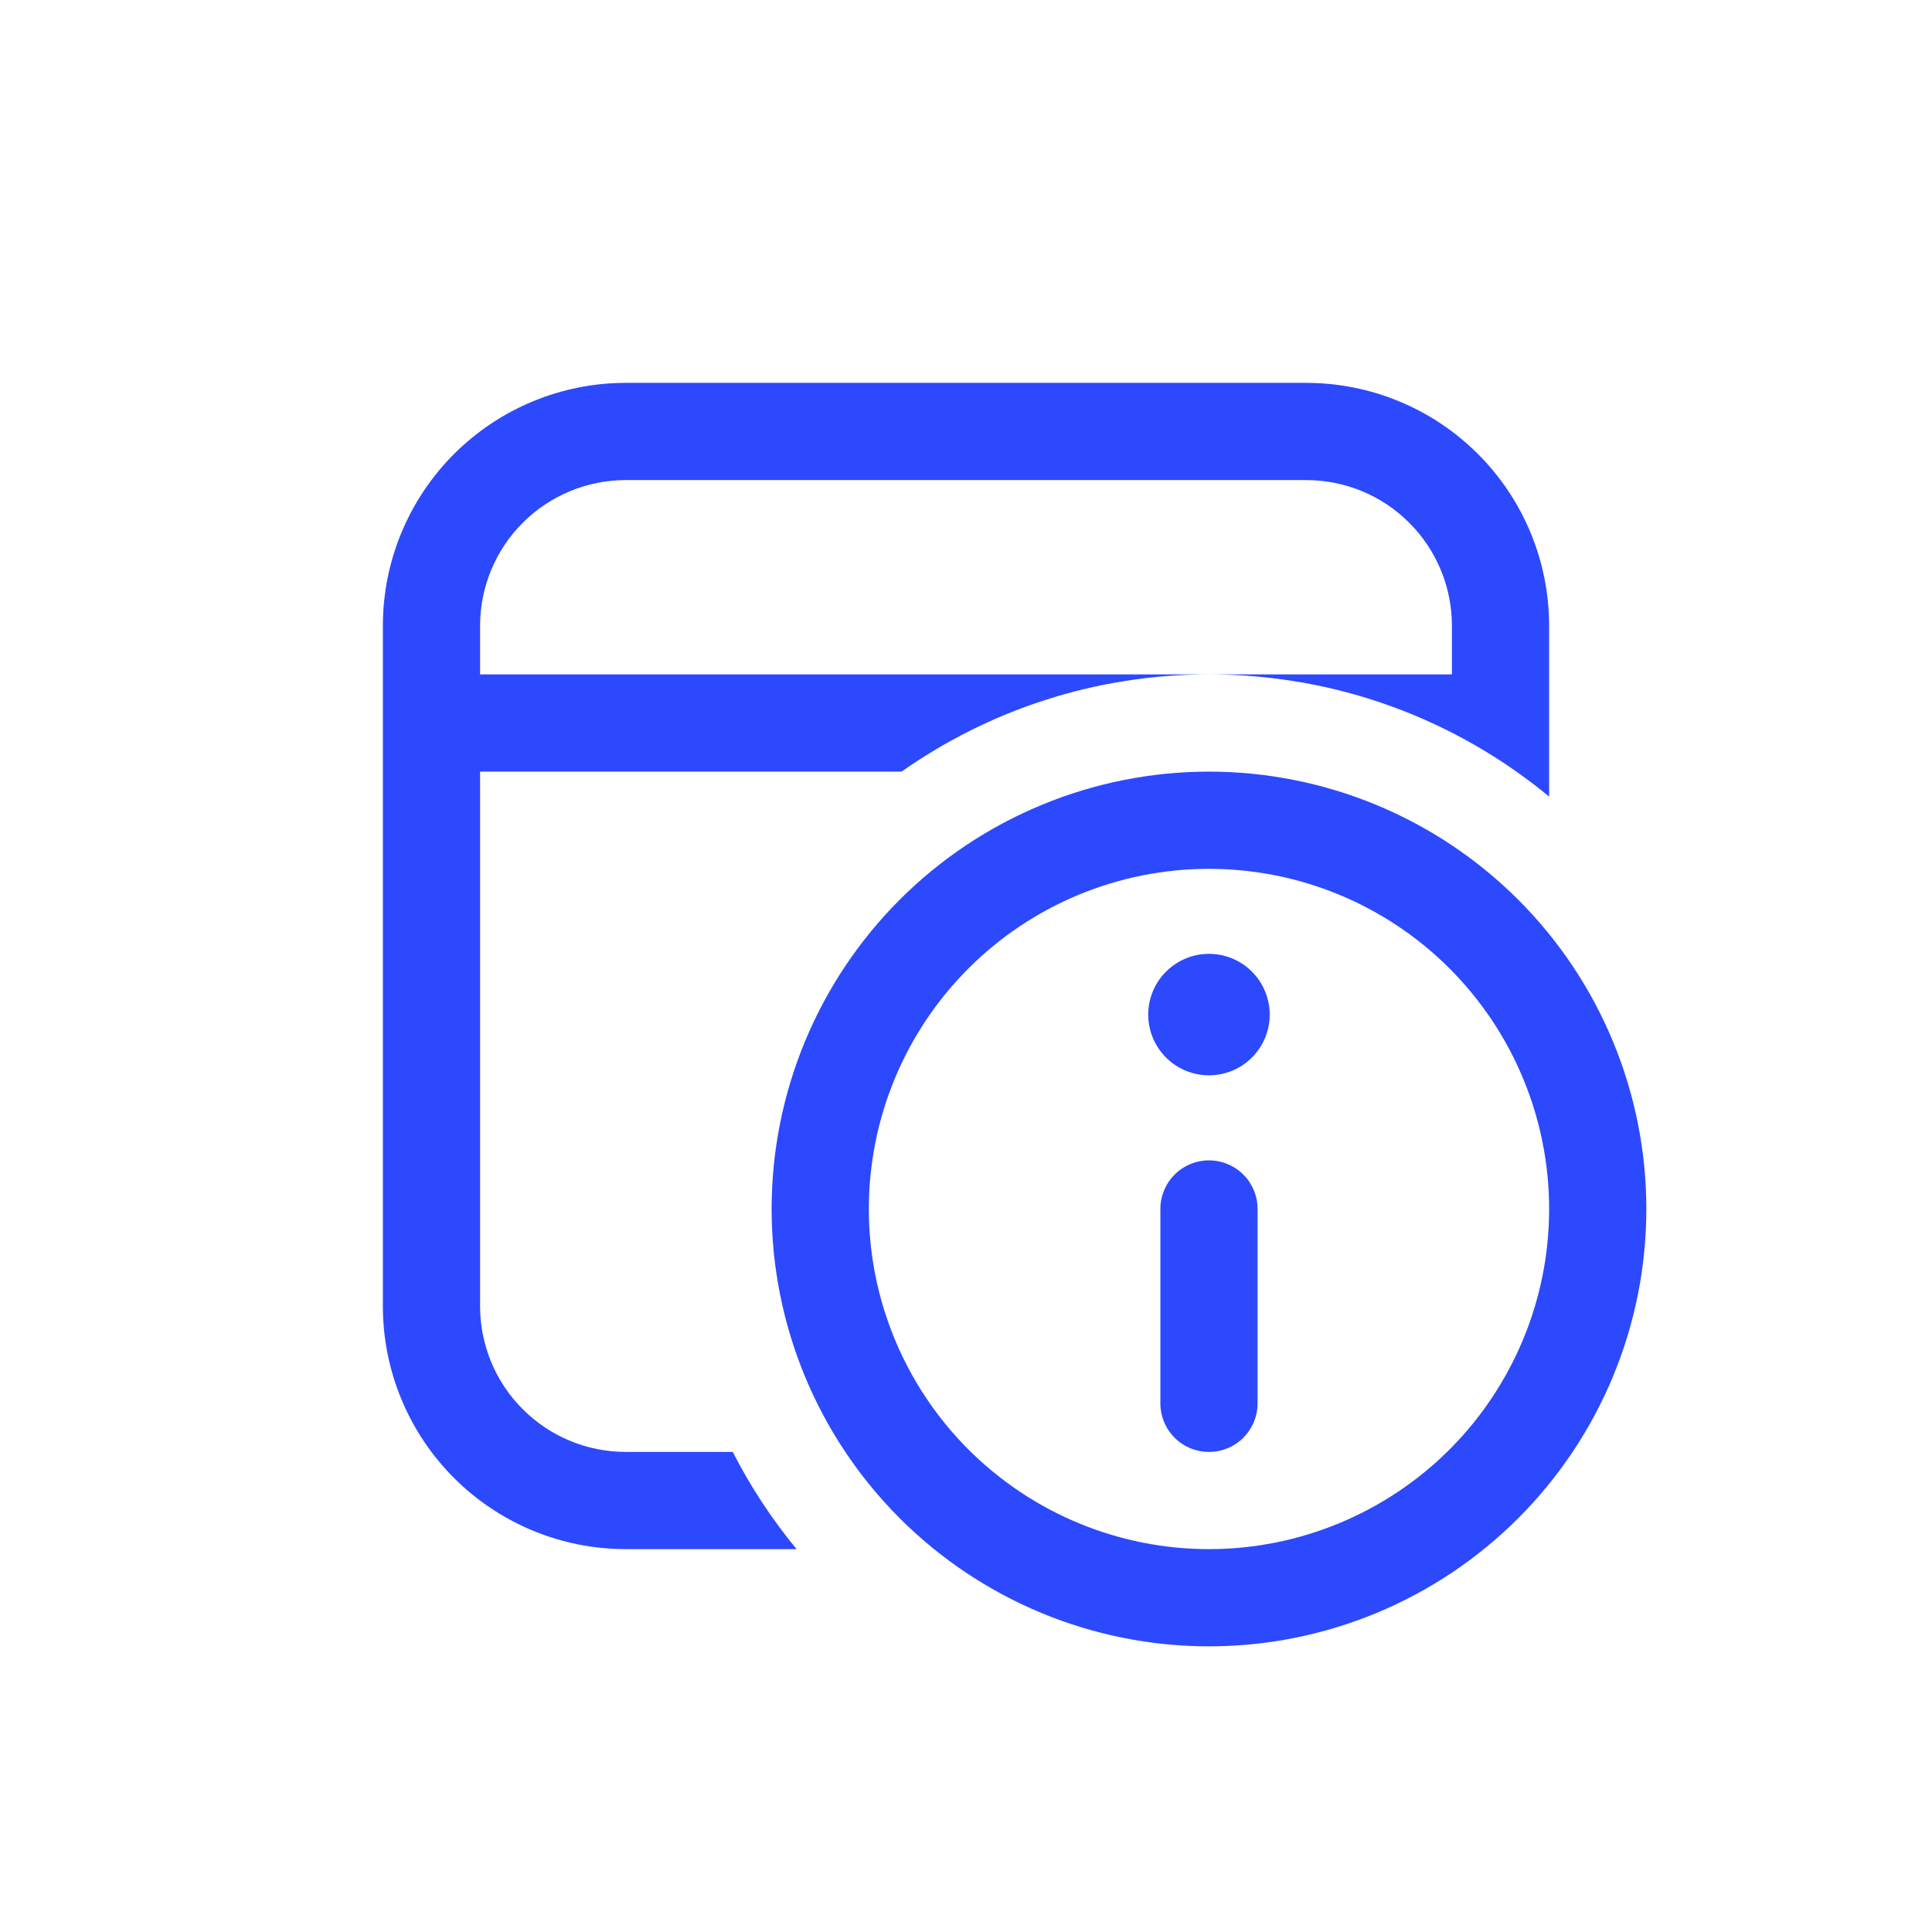 <svg width="41" height="41" viewBox="0 0 41 41" fill="none" xmlns="http://www.w3.org/2000/svg">
<g filter="url(#filter0_d_4244_833)">
<path d="M32.875 9.281C32.875 7.914 32.332 6.602 31.365 5.635C30.398 4.668 29.086 4.125 27.719 4.125H13.281C11.914 4.125 10.602 4.668 9.635 5.635C8.668 6.602 8.125 7.914 8.125 9.281V23.719C8.125 25.086 8.668 26.398 9.635 27.365C10.602 28.332 11.914 28.875 13.281 28.875H16.905C16.38 28.239 15.925 27.547 15.55 26.812H13.281C12.461 26.812 11.674 26.487 11.094 25.906C10.513 25.326 10.188 24.539 10.188 23.719V12.375H19.133C20.979 11.076 23.229 10.312 25.656 10.312C28.399 10.312 30.916 11.286 32.875 12.905V9.281ZM25.656 10.312H10.188V9.281C10.188 8.461 10.513 7.674 11.094 7.094C11.674 6.513 12.461 6.188 13.281 6.188H27.719C28.539 6.188 29.326 6.513 29.906 7.094C30.487 7.674 30.812 8.461 30.812 9.281V10.312H25.656ZM24.367 17.531C24.367 17.189 24.503 16.861 24.745 16.62C24.986 16.378 25.314 16.242 25.656 16.242C25.998 16.242 26.326 16.378 26.568 16.62C26.809 16.861 26.945 17.189 26.945 17.531C26.945 17.873 26.809 18.201 26.568 18.443C26.326 18.684 25.998 18.82 25.656 18.82C25.314 18.82 24.986 18.684 24.745 18.443C24.503 18.201 24.367 17.873 24.367 17.531ZM26.688 25.781C26.688 26.055 26.579 26.317 26.386 26.511C26.192 26.704 25.93 26.812 25.656 26.812C25.383 26.812 25.12 26.704 24.927 26.511C24.734 26.317 24.625 26.055 24.625 25.781V21.656C24.625 21.383 24.734 21.12 24.927 20.927C25.12 20.734 25.383 20.625 25.656 20.625C25.93 20.625 26.192 20.734 26.386 20.927C26.579 21.12 26.688 21.383 26.688 21.656V25.781ZM16.375 21.656C16.375 20.437 16.615 19.23 17.081 18.105C17.548 16.978 18.232 15.955 19.093 15.093C19.955 14.232 20.978 13.548 22.105 13.082C23.23 12.615 24.437 12.375 25.656 12.375C26.875 12.375 28.082 12.615 29.208 13.082C30.334 13.548 31.357 14.232 32.219 15.093C33.081 15.955 33.765 16.978 34.231 18.105C34.697 19.23 34.938 20.437 34.938 21.656C34.938 24.118 33.96 26.479 32.219 28.219C30.479 29.96 28.118 30.938 25.656 30.938C23.195 30.938 20.834 29.96 19.093 28.219C17.353 26.479 16.375 24.118 16.375 21.656ZM18.438 21.656C18.438 23.571 19.198 25.407 20.552 26.761C21.906 28.114 23.742 28.875 25.656 28.875C27.571 28.875 29.407 28.114 30.761 26.761C32.114 25.407 32.875 23.571 32.875 21.656C32.875 19.742 32.114 17.906 30.761 16.552C29.407 15.198 27.571 14.438 25.656 14.438C23.742 14.438 21.906 15.198 20.552 16.552C19.198 17.906 18.438 19.742 18.438 21.656Z" fill="#2C49FE"/>
</g>
<defs>
<filter id="filter0_d_4244_833" x="0" y="0" width="41" height="41" filterUnits="userSpaceOnUse" color-interpolation-filters="sRGB">
<feFlood flood-opacity="0" result="BackgroundImageFix"/>
<feColorMatrix in="SourceAlpha" type="matrix" values="0 0 0 0 0 0 0 0 0 0 0 0 0 0 0 0 0 0 127 0" result="hardAlpha"/>
<feOffset dy="4"/>
<feGaussianBlur stdDeviation="2"/>
<feComposite in2="hardAlpha" operator="out"/>
<feColorMatrix type="matrix" values="0 0 0 0 0 0 0 0 0 0 0 0 0 0 0 0 0 0 0.25 0"/>
<feBlend mode="normal" in2="BackgroundImageFix" result="effect1_dropShadow_4244_833"/>
<feBlend mode="normal" in="SourceGraphic" in2="effect1_dropShadow_4244_833" result="shape"/>
</filter>
</defs>
</svg>
